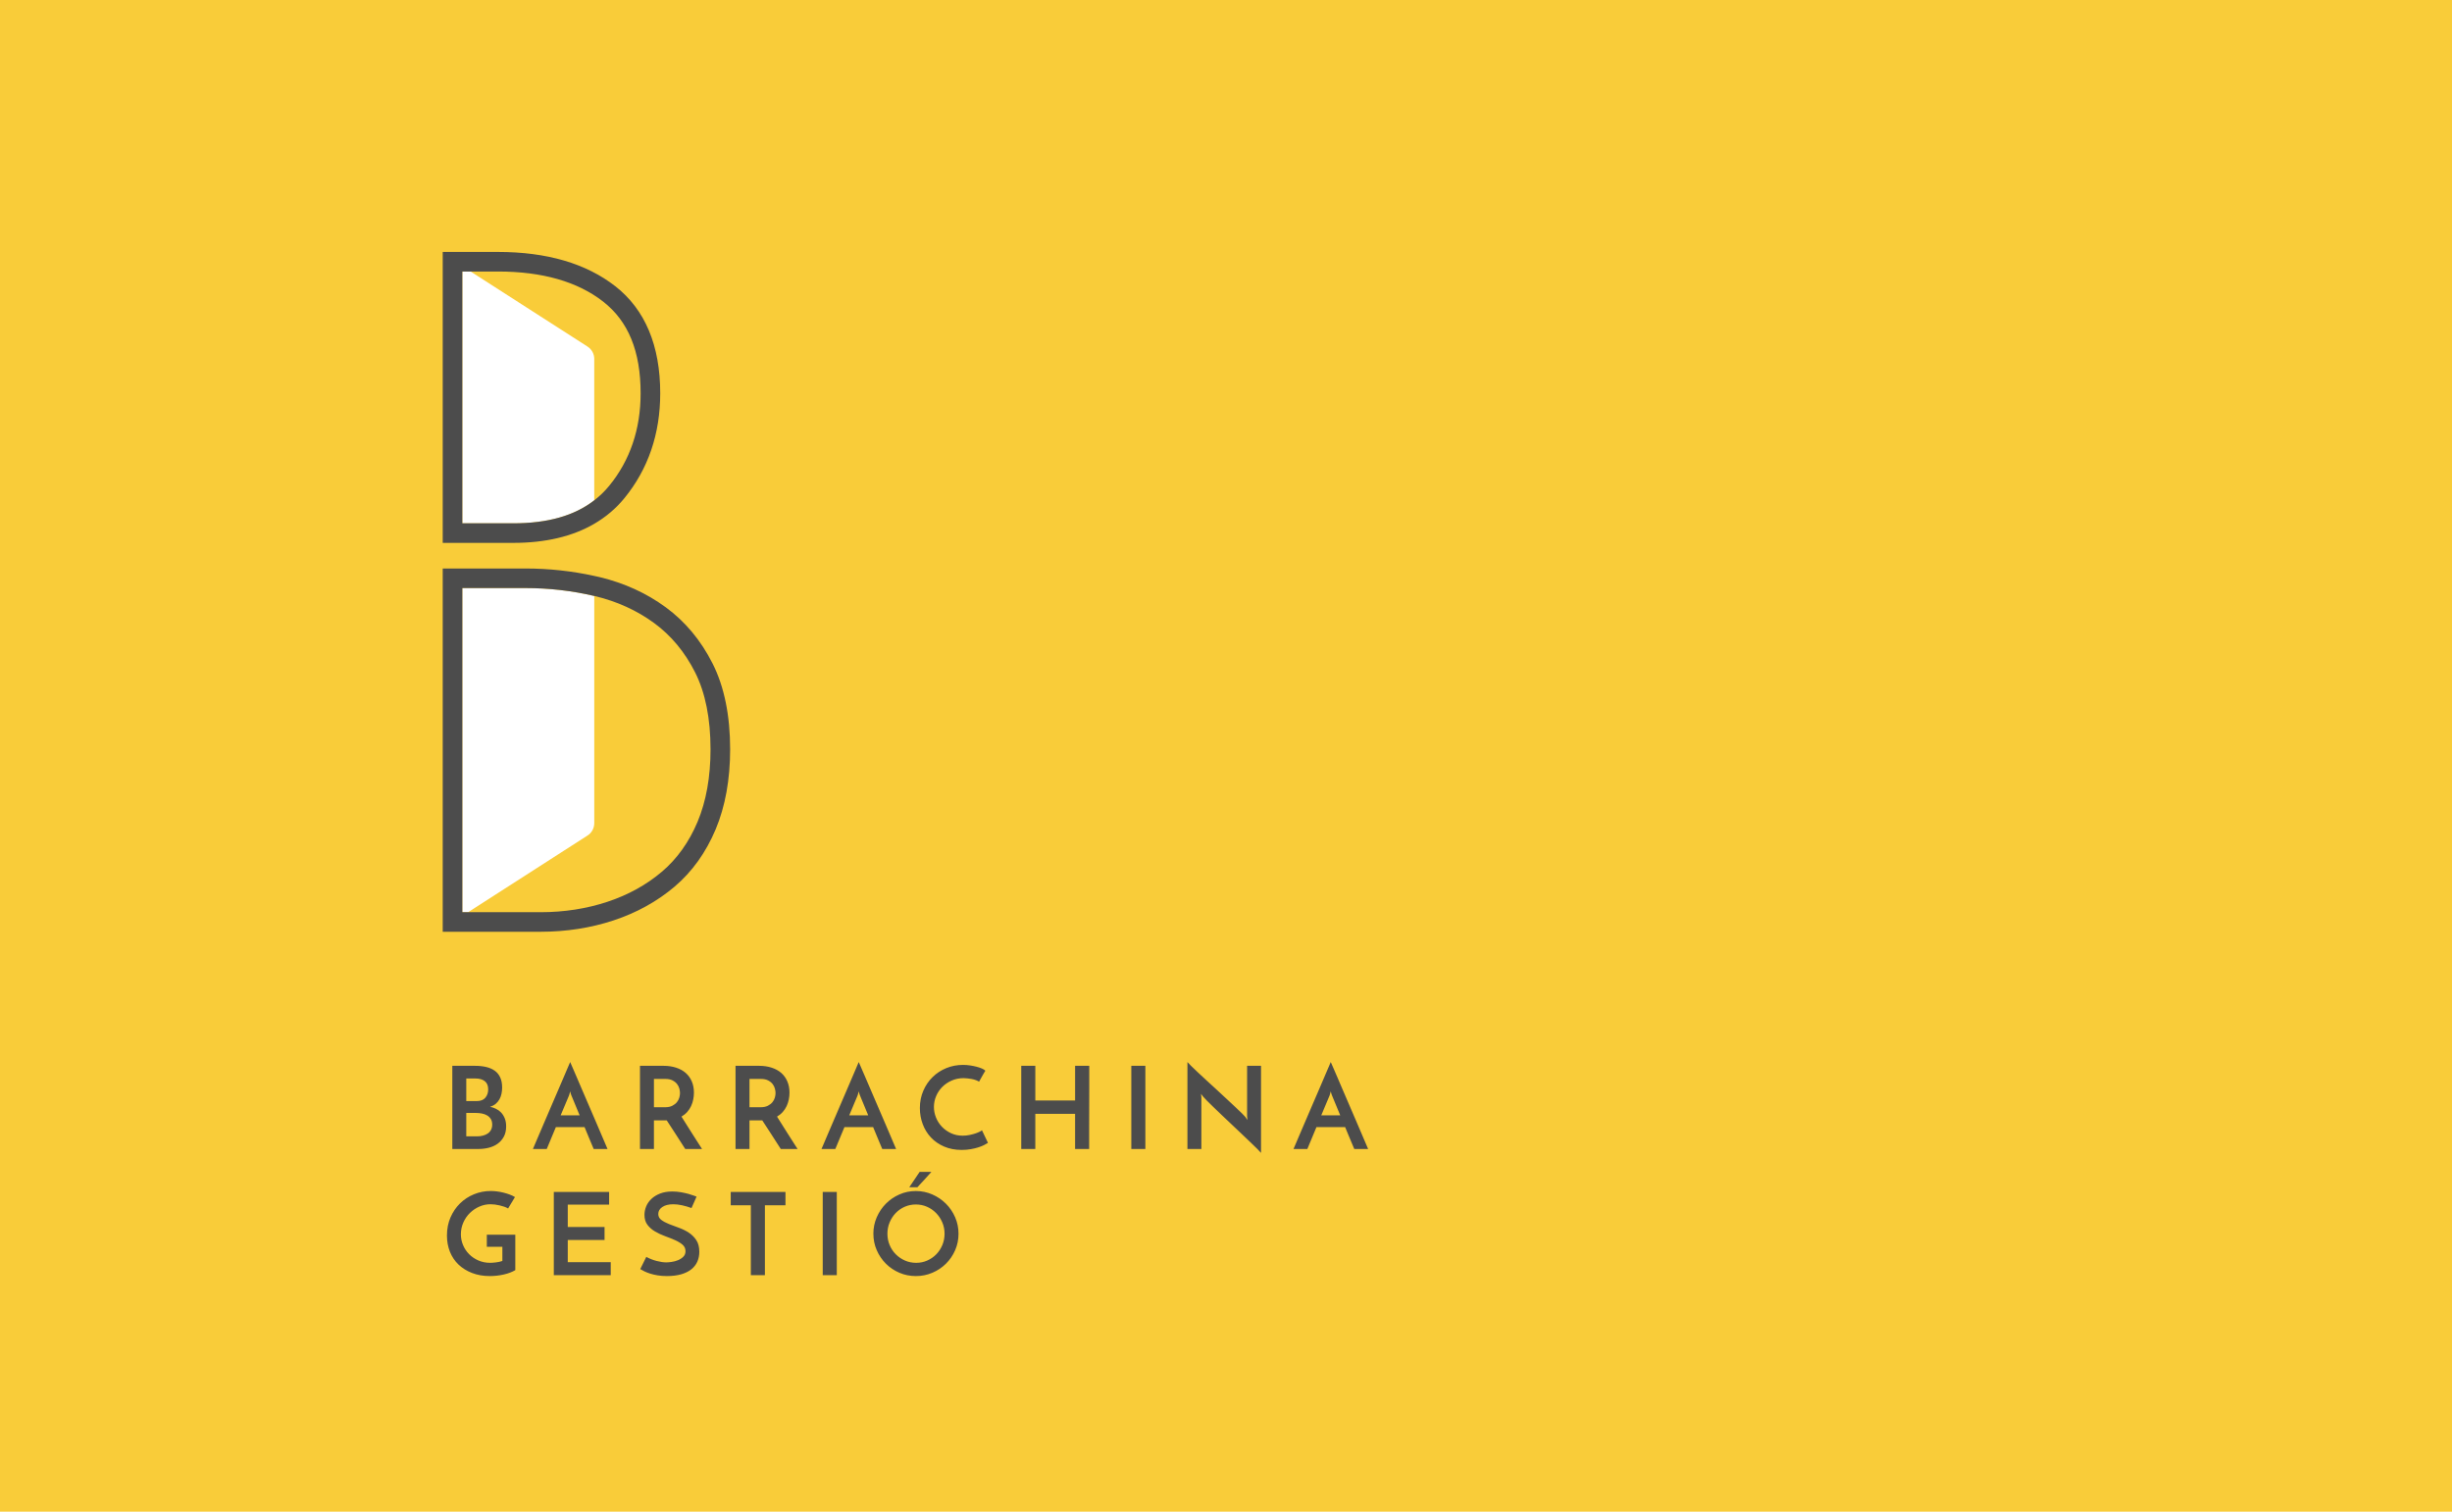 <svg width="360" height="222" viewBox="0 0 360 222" xmlns="http://www.w3.org/2000/svg">
  <title>
    [interludio]barrachina_logo-yellow
  </title>
  <g fill="none" fill-rule="evenodd">
    <path fill="#F9CC39" d="M0 0h360v222H0z"/>
    <path d="M68.457 163.444v3.436h1.61c.302 0 .588-.036.856-.11.27-.07.503-.178.705-.317.2-.14.358-.32.47-.537.11-.217.168-.472.168-.762 0-.324-.067-.596-.202-.813-.134-.217-.313-.393-.537-.528-.224-.133-.478-.228-.763-.284-.286-.056-.58-.084-.88-.084h-1.427zm0-5.062v3.32H70c.57 0 .993-.17 1.267-.504.274-.335.41-.738.41-1.207 0-.546-.167-.952-.502-1.214-.336-.263-.79-.394-1.36-.394h-1.358zm-2.048 10.36v-12.22h3.34c.603 0 1.15.058 1.643.175.492.117.912.302 1.26.553.345.252.61.58.795.99.185.407.277.896.277 1.466 0 .313-.03.617-.092.913-.062.296-.162.57-.302.82-.14.252-.32.473-.544.663-.224.19-.504.335-.84.436.28.055.563.15.848.284.285.134.54.315.764.544.223.23.405.515.545.855.14.342.21.74.21 1.2 0 .59-.115 1.097-.345 1.516-.23.418-.53.762-.906 1.03-.374.268-.808.464-1.3.587-.492.123-1 .184-1.527.184H66.41zM82.316 163.796h2.786l-1.208-2.917c-.012-.012-.04-.087-.084-.227-.045-.14-.078-.265-.1-.377-.023.112-.057.237-.1.377-.046.14-.068.215-.068.226l-1.226 2.916zm4.85 4.945c-.034-.077-.092-.217-.176-.418l-.31-.738c-.124-.29-.258-.612-.403-.964-.146-.352-.297-.717-.453-1.098h-4.212l-1.342 3.22h-2.03l.318-.747c.168-.397.377-.89.63-1.475l.838-1.96c.308-.722.623-1.457.948-2.206.324-.748.64-1.483.948-2.204l.84-1.96.628-1.476c.168-.397.274-.645.32-.746l.327.746c.173.396.385.888.637 1.475.252.586.53 1.24.84 1.96.307.72.622 1.456.947 2.204.326.75.642 1.484.95 2.205l.838 1.96c.252.586.462 1.078.63 1.475.167.397.273.645.318.746h-2.03zM96.01 162.606h1.644c.425 0 .777-.073 1.057-.218.28-.145.504-.32.672-.528.168-.207.285-.43.352-.67.067-.24.1-.462.1-.663 0-.19-.03-.404-.09-.645-.063-.24-.175-.467-.337-.68-.162-.21-.383-.39-.663-.535-.28-.145-.637-.218-1.074-.218h-1.66v4.156zm-2.048 6.135v-12.22h3.456c.672 0 1.284.09 1.838.27.554.178 1.023.435 1.41.77.385.336.685.75.897 1.24.212.493.32 1.046.32 1.66 0 .336-.035.67-.102 1.006-.066.335-.172.66-.318.972-.145.313-.335.6-.57.863-.235.264-.515.49-.84.68.247.39.488.774.722 1.148.235.375.473.752.714 1.132.24.38.49.77.747 1.173.256.403.536.838.838 1.308h-2.466c-.504-.78-.98-1.522-1.427-2.22-.447-.7-.878-1.36-1.292-1.987H96.01v4.208H93.96zM110.037 162.606h1.644c.426 0 .778-.073 1.058-.218.28-.145.503-.32.672-.528.167-.207.284-.43.352-.67.067-.24.1-.462.1-.663 0-.19-.03-.404-.092-.645-.06-.24-.173-.467-.335-.68-.163-.21-.383-.39-.663-.535-.28-.145-.638-.218-1.074-.218h-1.66v4.156zm-2.047 6.135v-12.22h3.456c.672 0 1.284.09 1.838.27.553.178 1.023.435 1.41.77.385.336.684.75.897 1.24.213.493.32 1.046.32 1.66 0 .336-.034.67-.1 1.006-.068.335-.175.66-.32.972-.145.313-.335.6-.57.863-.235.264-.515.49-.84.68.247.39.487.774.722 1.148.235.375.473.752.714 1.132.24.38.488.77.746 1.173.257.403.537.838.84 1.308h-2.468c-.503-.78-.98-1.522-1.426-2.22-.447-.7-.878-1.36-1.292-1.987h-1.878v4.208h-2.048zM124.685 163.796h2.786l-1.207-2.917c-.012-.012-.04-.087-.084-.227-.046-.14-.08-.265-.102-.377-.023.112-.056.237-.1.377-.046.14-.068.215-.068.226l-1.225 2.916zm4.85 4.945c-.034-.077-.092-.217-.177-.418l-.31-.738c-.123-.29-.257-.612-.402-.964l-.454-1.098h-4.21l-1.344 3.22h-2.03c.045-.102.15-.35.32-.747.166-.397.376-.89.628-1.475.25-.587.53-1.24.84-1.96.306-.722.622-1.457.947-2.206.324-.748.64-1.483.948-2.204.31-.72.588-1.374.84-1.96l.63-1.476c.167-.397.273-.645.318-.746.045.1.154.35.327.746.174.396.386.888.638 1.475.25.586.53 1.24.84 1.96.306.72.622 1.456.947 2.204.324.75.64 1.484.948 2.205.308.72.587 1.373.84 1.96l.628 1.475c.168.397.274.645.32.746h-2.03zM145.056 167.836c-.134.09-.32.195-.562.318-.24.123-.525.238-.856.344-.33.106-.702.196-1.116.268-.414.073-.855.11-1.325.11-.962 0-1.823-.166-2.584-.495-.76-.33-1.404-.773-1.93-1.332-.526-.56-.93-1.213-1.208-1.96-.28-.75-.42-1.538-.42-2.365 0-.916.168-1.762.504-2.54.334-.776.79-1.446 1.366-2.01.577-.565 1.248-1.003 2.014-1.317.766-.312 1.586-.47 2.458-.47.336 0 .674.026 1.015.076.342.05.664.115.965.193.302.078.568.168.797.268.23.1.395.207.495.32-.1.155-.18.284-.234.384-.057.1-.115.204-.177.31-.063.107-.13.227-.202.36-.073.135-.176.32-.31.554-.135-.088-.297-.167-.487-.234s-.388-.12-.595-.16c-.207-.038-.417-.07-.63-.09-.21-.023-.402-.035-.57-.035-.626 0-1.205.12-1.736.353-.533.235-.99.545-1.377.93-.386.386-.688.836-.906 1.35-.218.514-.327 1.045-.327 1.593 0 .536.103 1.058.31 1.567.207.51.497.958.872 1.35.375.39.82.706 1.334.946.515.24 1.085.36 1.712.36.358 0 .704-.037 1.04-.11.336-.072.632-.153.89-.242.257-.09.466-.18.63-.268.16-.09.248-.152.26-.185l.888 1.86zM149.94 168.74v-12.22h2.063v5.097h5.84v-5.096h2.08V159.865c0 .867-.003 1.79-.008 2.767-.006.98-.008 1.9-.008 2.767V168.74h-2.065v-5.162h-5.84v5.163h-2.063zM166.098 168.74h2.064v-12.22h-2.064M185.143 156.52v12.79c-.078-.1-.252-.284-.52-.553-.27-.268-.6-.59-.99-.963l-1.3-1.24c-.476-.453-.96-.91-1.452-1.375-.492-.465-.973-.92-1.442-1.368-.47-.446-.898-.857-1.284-1.23-.386-.376-.71-.694-.973-.957-.262-.262-.433-.444-.51-.545-.012-.022-.057-.08-.135-.176-.08-.094-.146-.18-.202-.26l.05.537v7.56h-2.047V155.97c.08.1.252.282.52.545.27.263.6.578.99.947.392.37.826.77 1.3 1.207L178.6 160c.49.452.972.9 1.442 1.34.47.442.9.844 1.292 1.207.39.364.718.674.98.93.264.258.435.436.513.537l.32.47-.05-.57v-7.393h2.046zM193.986 163.796h2.785l-1.207-2.917c-.01-.012-.04-.087-.084-.227-.046-.14-.08-.265-.102-.377-.022.112-.055.237-.1.377-.045.14-.067.215-.067.226l-1.224 2.916zm4.85 4.945c-.034-.077-.093-.217-.177-.418l-.31-.738c-.125-.29-.26-.612-.404-.964-.145-.352-.297-.717-.453-1.098h-4.212l-1.34 3.22h-2.032c.045-.102.152-.35.32-.747.167-.397.377-.89.628-1.475l.84-1.96c.307-.722.623-1.457.947-2.206.325-.748.64-1.483.95-2.204.306-.72.586-1.374.838-1.96l.63-1.476c.168-.397.274-.645.318-.746l.328.746c.173.396.386.888.638 1.475l.838 1.96c.308.72.624 1.456.948 2.204.325.75.64 1.484.95 2.205.306.72.586 1.373.838 1.96l.63 1.475c.167.397.273.645.318.746h-2.03zM75.655 181.33v5.197c-.47.28-1.038.495-1.703.646-.666.15-1.345.226-2.04.226-.96 0-1.83-.152-2.608-.454-.778-.3-1.44-.715-1.99-1.24-.547-.525-.966-1.15-1.257-1.877-.29-.728-.436-1.52-.436-2.382 0-.972.174-1.857.52-2.656.347-.8.815-1.486 1.402-2.062.587-.576 1.27-1.023 2.047-1.34.776-.32 1.596-.48 2.457-.48.29 0 .596.02.915.06.32.04.635.098.948.176.313.078.615.17.906.276.29.107.554.232.79.378l-1.008 1.676c-.157-.1-.344-.187-.562-.26-.218-.073-.445-.137-.68-.193-.235-.056-.467-.097-.696-.126-.23-.027-.445-.042-.646-.042-.57 0-1.116.115-1.636.344-.52.228-.982.538-1.384.93-.403.39-.725.857-.965 1.4-.242.54-.362 1.12-.362 1.734 0 .56.106 1.09.32 1.592.21.504.507.947.888 1.333.38.384.833.692 1.36.92.525.23 1.1.345 1.727.345.224 0 .504-.02.84-.06.335-.038.654-.108.956-.21v-2.077h-2.283v-1.777h4.178zM81.31 187.265v-12.22h8.12v1.86h-6.073v3.286h5.403v1.912h-5.403v3.252h6.31v1.91M102.268 175.733l-.74 1.676c-.468-.17-.933-.303-1.39-.404-.46-.1-.885-.15-1.277-.15-.68 0-1.22.134-1.618.402-.397.268-.596.61-.596 1.023 0 .358.15.65.445.872.297.223.67.425 1.117.604.447.178.93.36 1.45.544.522.185 1.005.422 1.453.713.447.29.82.66 1.116 1.106.296.446.444 1.016.444 1.71 0 .535-.098 1.02-.293 1.457-.196.436-.49.81-.88 1.123-.393.313-.888.556-1.486.73-.598.172-1.3.26-2.105.26-.493 0-.94-.035-1.342-.102-.403-.066-.764-.15-1.083-.25-.32-.102-.6-.21-.847-.328-.246-.117-.46-.232-.638-.343l.89-1.794c.47.257.973.455 1.51.595.537.14 1.012.21 1.426.21.202 0 .462-.023.78-.067.32-.044.63-.128.932-.25.302-.124.563-.292.78-.504.22-.212.328-.486.328-.82 0-.392-.148-.714-.445-.965-.296-.25-.668-.474-1.116-.67-.448-.195-.932-.388-1.452-.578-.52-.19-1.004-.416-1.452-.68-.447-.26-.82-.585-1.115-.97-.296-.386-.444-.875-.444-1.468 0-.424.084-.84.252-1.248.168-.408.422-.774.763-1.098.342-.324.768-.587 1.276-.788.51-.2 1.11-.302 1.804-.302.436 0 .86.037 1.267.11.408.072.775.153 1.1.242.323.09.592.176.805.26.212.084.34.13.386.143M115.322 175.045v1.96h-3.02v10.26h-2.064v-10.26h-2.953v-1.96M120.792 187.265h2.065v-12.22h-2.065M133.495 174.358c.257-.37.51-.743.763-1.123.252-.38.506-.76.764-1.14h1.728c-.336.38-.677.76-1.024 1.14-.346.38-.693.754-1.04 1.123h-1.19zm-3.205 6.822c0 .593.108 1.15.327 1.668.218.52.52.972.906 1.358.386.385.833.69 1.342.913.51.223 1.06.335 1.653.335.57 0 1.11-.112 1.62-.336.508-.224.95-.53 1.325-.914.375-.386.67-.838.89-1.358.217-.52.327-1.075.327-1.668 0-.592-.112-1.148-.336-1.667-.224-.52-.526-.976-.906-1.367-.38-.39-.825-.698-1.334-.92-.51-.225-1.055-.337-1.636-.337-.582 0-1.127.11-1.636.335-.51.223-.95.53-1.326.92-.375.392-.67.848-.89 1.368-.218.52-.326 1.075-.326 1.667zm-2.064 0c0-.85.165-1.653.495-2.414.33-.76.778-1.424 1.343-1.994.565-.57 1.225-1.023 1.98-1.358.755-.335 1.563-.503 2.425-.503.85 0 1.655.17 2.416.504.76.335 1.426.788 1.997 1.358.572.57 1.022 1.235 1.352 1.994.33.76.495 1.565.495 2.414 0 .86-.165 1.668-.495 2.422-.33.755-.78 1.414-1.35 1.978-.572.565-1.238 1.01-1.998 1.333-.76.324-1.566.486-2.416.486-.862 0-1.67-.163-2.425-.487-.755-.324-1.415-.768-1.98-1.333-.565-.564-1.013-1.223-1.342-1.978-.33-.754-.494-1.56-.494-2.422z" fill="#4C4C4C"/>
    <path d="M87.25 120.89V87.523c-3.262-.77-6.66-1.16-10.103-1.16h-9.27v47.6h.85l17.53-11.258c.62-.397.992-1.08.992-1.813" fill="#FFF"/>
    <path d="M102.417 120.685c-1.252 2.98-3.017 5.448-5.248 7.34-2.263 1.923-4.95 3.406-7.985 4.41-3.054 1.013-6.36 1.527-9.822 1.527H67.878v-47.6h9.27c3.442 0 6.84.39 10.1 1.16l.14.03c3.226.776 6.137 2.104 8.653 3.948 2.49 1.826 4.514 4.263 6.015 7.243 1.502 2.984 2.264 6.784 2.264 11.296 0 4.05-.64 7.633-1.903 10.645m2.208-23.234c-1.706-3.388-4.022-6.17-6.88-8.267-2.828-2.07-6.085-3.56-9.685-4.425-.27-.064-.54-.122-.81-.18-3.277-.72-6.67-1.09-10.103-1.09H65v53.348h14.363c3.772 0 7.382-.563 10.728-1.673 3.388-1.12 6.397-2.785 8.943-4.947 2.578-2.187 4.61-5.02 6.037-8.42 1.41-3.367 2.127-7.323 2.127-11.757 0-4.965-.866-9.2-2.572-12.59" fill="#4C4C4C"/>
    <path d="M86.258 50.896L69.096 39.874h-1.218v36.978h7.47c5.057 0 8.98-1.112 11.9-3.375v-20.77c0-.732-.372-1.414-.99-1.81" fill="#FFF"/>
    <path d="M89.446 71.342c-.656.802-1.39 1.51-2.197 2.135-2.923 2.263-6.845 3.375-11.902 3.375h-7.47V39.874h5.254c6.487 0 11.68 1.49 15.433 4.424 3.696 2.894 5.493 7.297 5.493 13.462 0 5.268-1.552 9.838-4.612 13.582m.893-29.306C86.065 38.694 80.276 37 73.13 37H65v42.727H75.348c4.737 0 8.715-.945 11.9-2.804 1.704-.994 3.185-2.245 4.427-3.763 3.49-4.27 5.26-9.452 5.26-15.4 0-7.008-2.218-12.298-6.596-15.724" fill="#4C4C4C"/>
  </g>
</svg>
